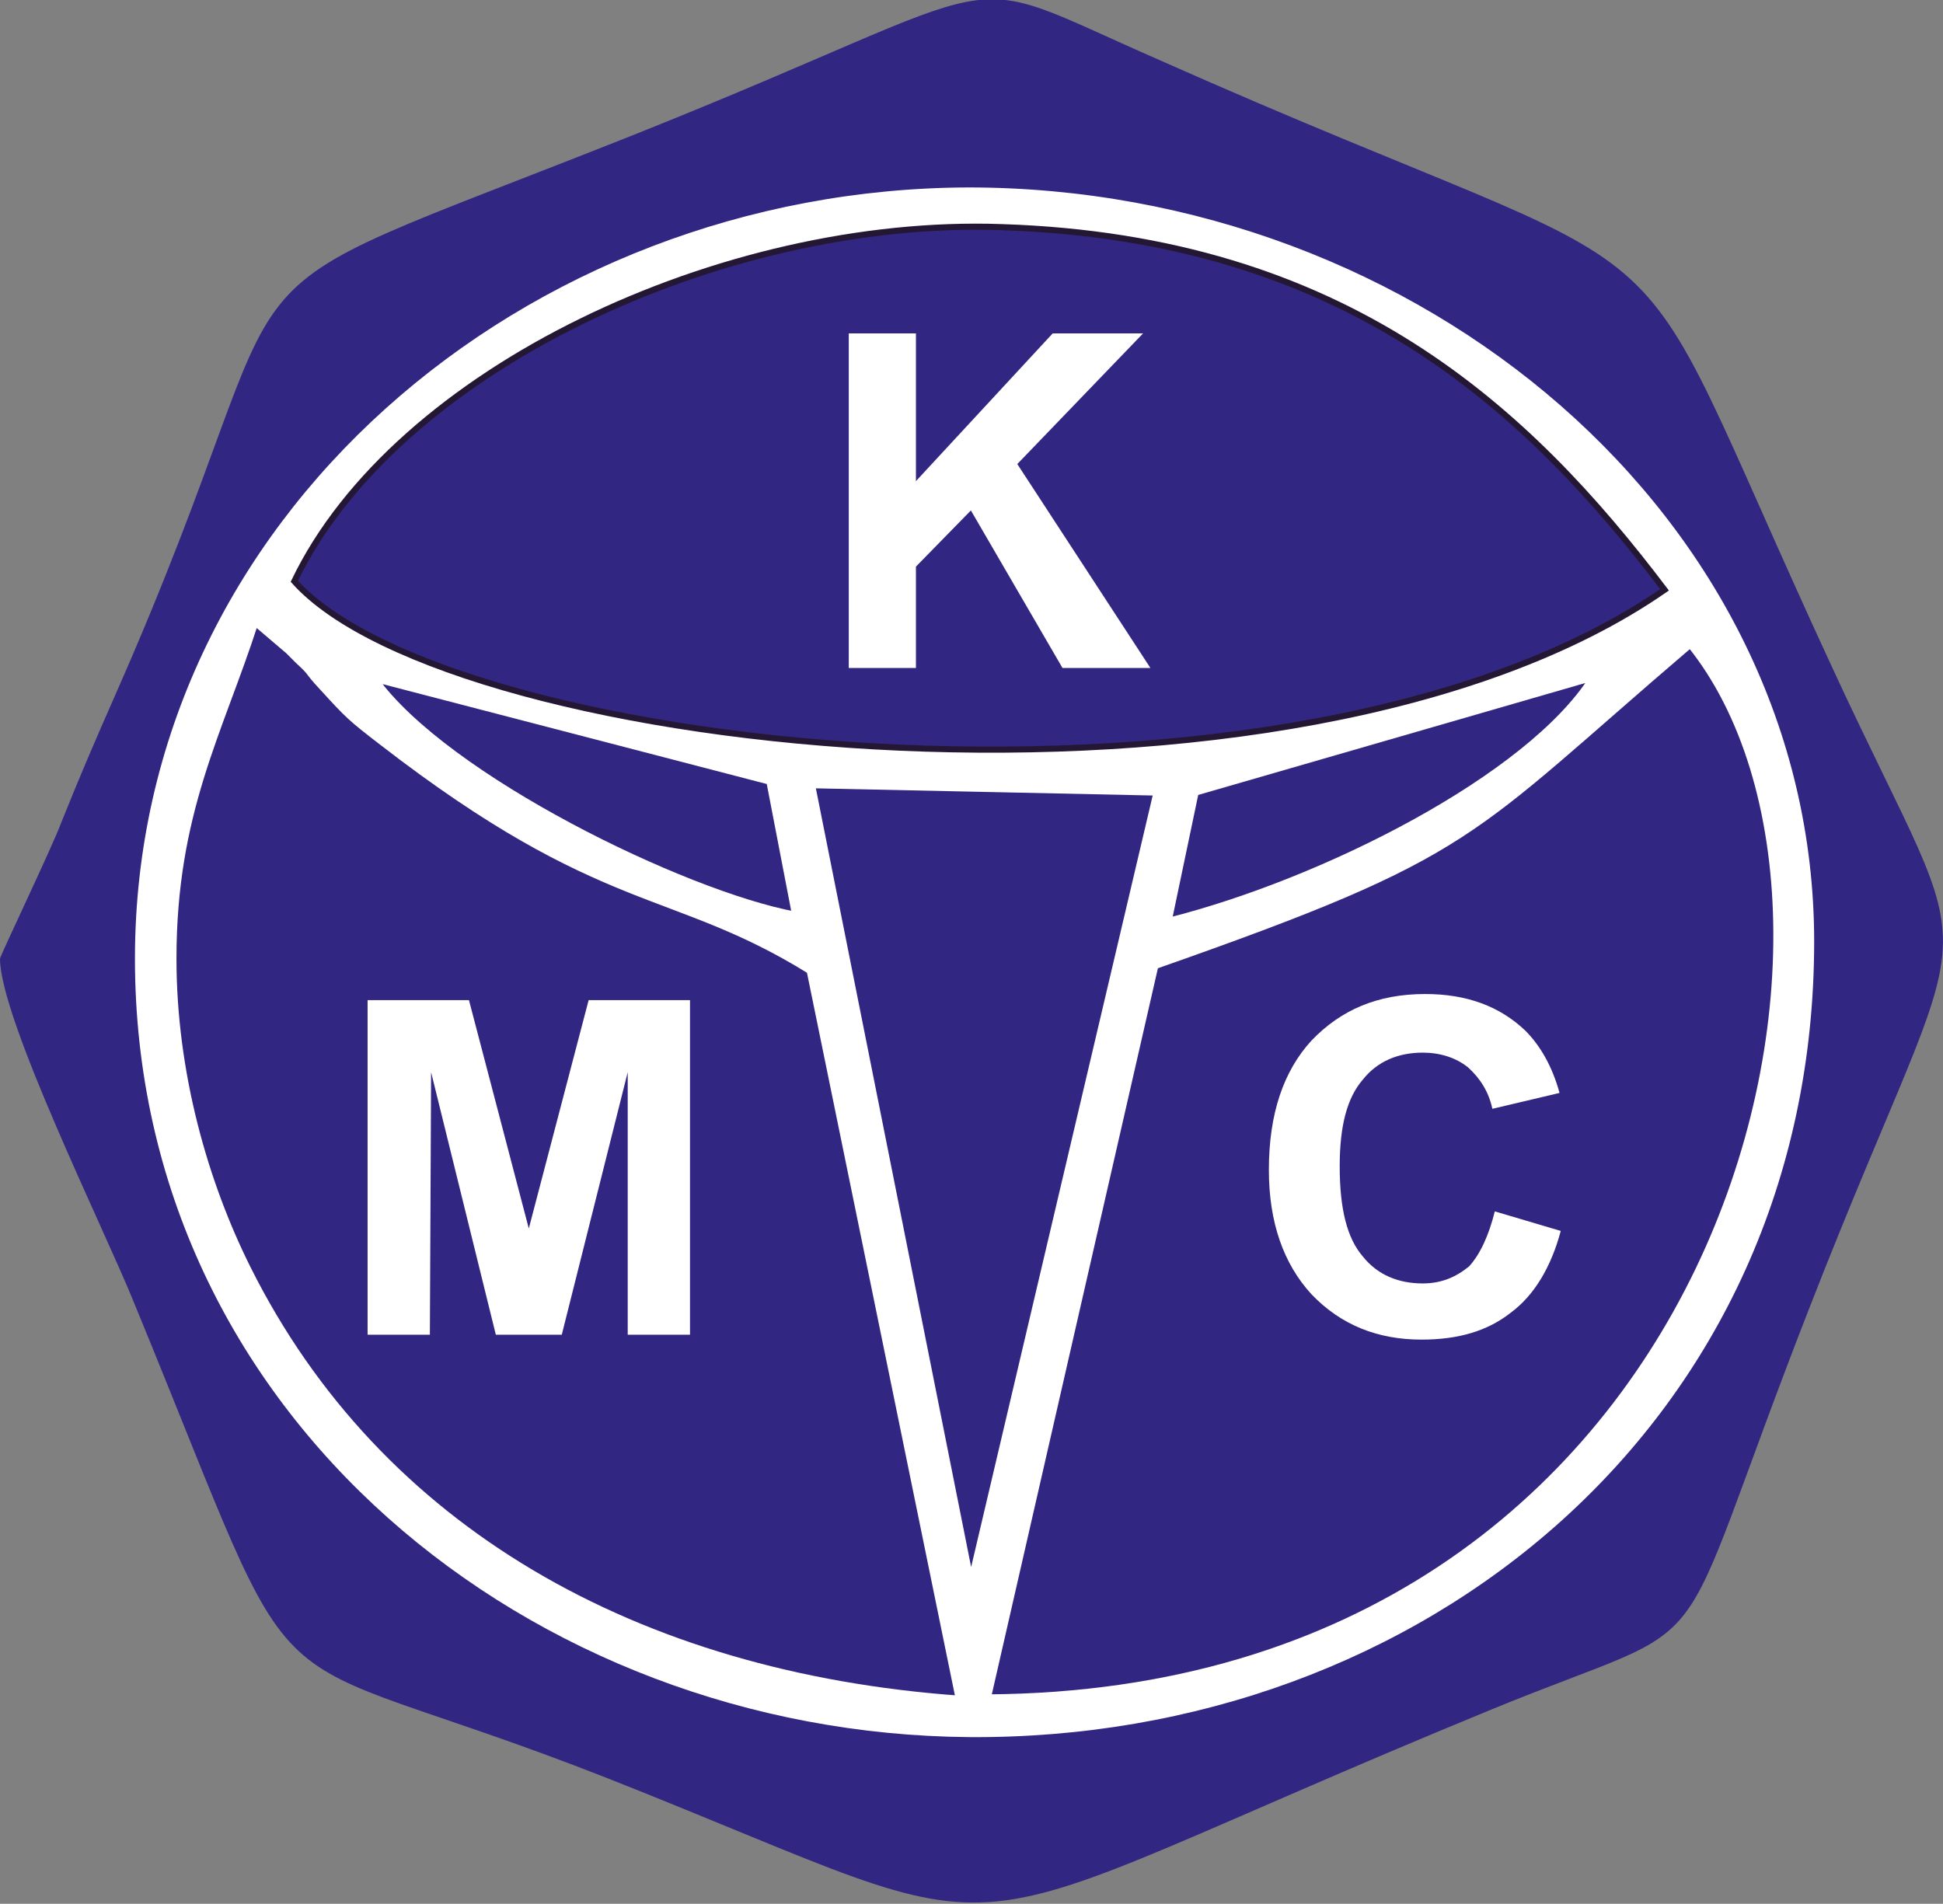 <?xml version="1.0" encoding="utf-8"?>
<!-- Generator: Adobe Illustrator 24.0.1, SVG Export Plug-In . SVG Version: 6.00 Build 0)  -->
<svg version="1.1" id="Layer_1" xmlns="http://www.w3.org/2000/svg" xmlns:xlink="http://www.w3.org/1999/xlink" x="0px" y="0px"
	 viewBox="0 0 159.1 155.9" style="enable-background:new 0 0 159.1 155.9;" xml:space="preserve">
<rect x="0" y="0" width="159.1" height="155.9" fill="#808080" stroke="none"/>
<style type="text/css">
	.st0{fill-rule:evenodd;clip-rule:evenodd;fill:#312782;}
	.st1{fill-rule:evenodd;clip-rule:evenodd;fill:#FFFFFF;}
	.st2{fill:none;stroke:#FFFFFF;stroke-width:0.5;stroke-miterlimit:2.613;}
	.st3{fill:none;stroke:#241733;stroke-width:0.5;stroke-miterlimit:2.613;}
	.st4{fill:#FFFFFF;}
</style>
<g>
	<path class="st0" d="M0,78.5c0,4.9,8.6,22.3,10.9,28c15,36.4,8.2,27.1,38.8,39.1c36.9,14.6,24.2,14.2,72.4-5.6
		c19.7-8.1,14-2,26.1-33c13.9-35.6,14.5-24.9,1.8-52.4c-18.7-40.4-8.3-28.9-55.1-49.7C77.3-2.8,84.8-2.1,52,11
		C13.8,26.2,26.7,17.8,9.4,57C7.9,60.4,6.6,63.4,5,67.4C4.3,69.3,0,78.3,0,78.5"/>
	<path class="st1" d="M11.3,78.5c0,37.3,32.4,63.2,68,63.5c37,0.3,69-25.7,69-64.9c0-34.5-32.1-61.5-69-61.5
		C43.2,15.7,11.3,42.6,11.3,78.5z"/>
	<path class="st2" d="M11.3,78.5c0,37.3,32.4,63.2,68,63.5c37,0.3,69-25.7,69-64.9c0-34.5-32.1-61.5-69-61.5
		C43.2,15.7,11.3,42.6,11.3,78.5z"/>
	<path class="st0" d="M24.1,47.6C37,62,106,69.3,136.3,48.3C125.1,33.5,110.2,19.5,82,18.6C59.2,17.8,32.4,30.3,24.1,47.6z"/>
	<path class="st3" d="M24.1,47.6C37,62,106,69.3,136.3,48.3C125.1,33.5,110.2,19.5,82,18.6C59.2,17.8,32.4,30.3,24.1,47.6z"/>
	<path class="st0" d="M14.2,78.5c0,9.4,2.6,18.4,6.1,25.4c10.7,21.4,31.9,33.3,58.2,35.2L66.3,79.5c-11.3-7-16.9-4.7-35-18.7
		c-2.6-2-2.8-2.2-4.9-4.5c-1.4-1.5-0.7-1-2-2.2c-0.2-0.2-0.5-0.5-0.8-0.8L20.9,51C18,60,14.2,66.5,14.2,78.5z"/>
	<path class="st2" d="M14.2,78.5c0,9.4,2.6,18.4,6.1,25.4c10.7,21.4,31.9,33.3,58.2,35.2L66.3,79.5c-11.3-7-16.9-4.7-35-18.7
		c-2.6-2-2.8-2.2-4.9-4.5c-1.4-1.5-0.7-1-2-2.2c-0.2-0.2-0.5-0.5-0.8-0.8L20.9,51C18,60,14.2,66.5,14.2,78.5z"/>
	<path class="st0" d="M94.6,79.1L80.9,139c60.6-0.4,75.3-64.1,57.5-86.2C119.9,68.6,121.1,69.8,94.6,79.1z"/>
	<path class="st2" d="M94.6,79.1L80.9,139c60.6-0.4,75.3-64.1,57.5-86.2C119.9,68.6,121.1,69.8,94.6,79.1z"/>
	<polygon class="st0" points="79.5,129.5 94.7,64.9 66.5,64.3 	"/>
	<polygon class="st2" points="79.5,129.5 94.7,64.9 66.5,64.3 	"/>
	<path class="st0" d="M97.9,64.9l-2.2,10.5c12.7-3.2,29.5-11.7,34.7-19.9L97.9,64.9z"/>
	<path class="st2" d="M97.9,64.9l-2.2,10.5c12.7-3.2,29.5-11.7,34.7-19.9L97.9,64.9z"/>
	<path class="st0" d="M65.1,74.9L63,64l-32.3-8.4C36.5,63.7,56,73.2,65.1,74.9z"/>
	<path class="st2" d="M65.1,74.9L63,64l-32.3-8.4C36.5,63.7,56,73.2,65.1,74.9z"/>
	<polygon class="st4" points="69.5,54.7 69.5,27.3 75,27.3 75,39.4 86.2,27.3 93.6,27.3 83.3,38 94.2,54.7 87,54.7 79.5,41.8 
		75,46.4 75,54.7 	"/>
	<polygon class="st4" points="30.1,109.3 30.1,81.9 38.4,81.9 43.3,100.6 48.2,81.9 56.5,81.9 56.5,109.3 51.4,109.3 51.4,87.8 
		46,109.3 40.6,109.3 35.3,87.8 35.2,109.3 	"/>
	<path class="st4" d="M122.4,99.2l5.4,1.6c-0.8,3-2.2,5.3-4.1,6.7c-1.9,1.5-4.3,2.2-7.3,2.2c-3.6,0-6.6-1.2-9-3.7
		c-2.3-2.5-3.5-5.9-3.5-10.2c0-4.6,1.2-8.1,3.5-10.6c2.4-2.5,5.4-3.8,9.3-3.8c3.4,0,6.1,1,8.2,3c1.2,1.2,2.2,2.9,2.8,5.1l-5.5,1.3
		c-0.3-1.4-1-2.5-2-3.4c-1-0.8-2.3-1.2-3.7-1.2c-2,0-3.7,0.7-4.9,2.2c-1.3,1.5-1.9,3.8-1.9,7.1c0,3.5,0.6,5.9,1.9,7.4
		c1.2,1.5,2.9,2.2,4.9,2.2c1.5,0,2.7-0.5,3.8-1.4C121.2,102.7,121.9,101.2,122.4,99.2"/>
</g>
</svg>
